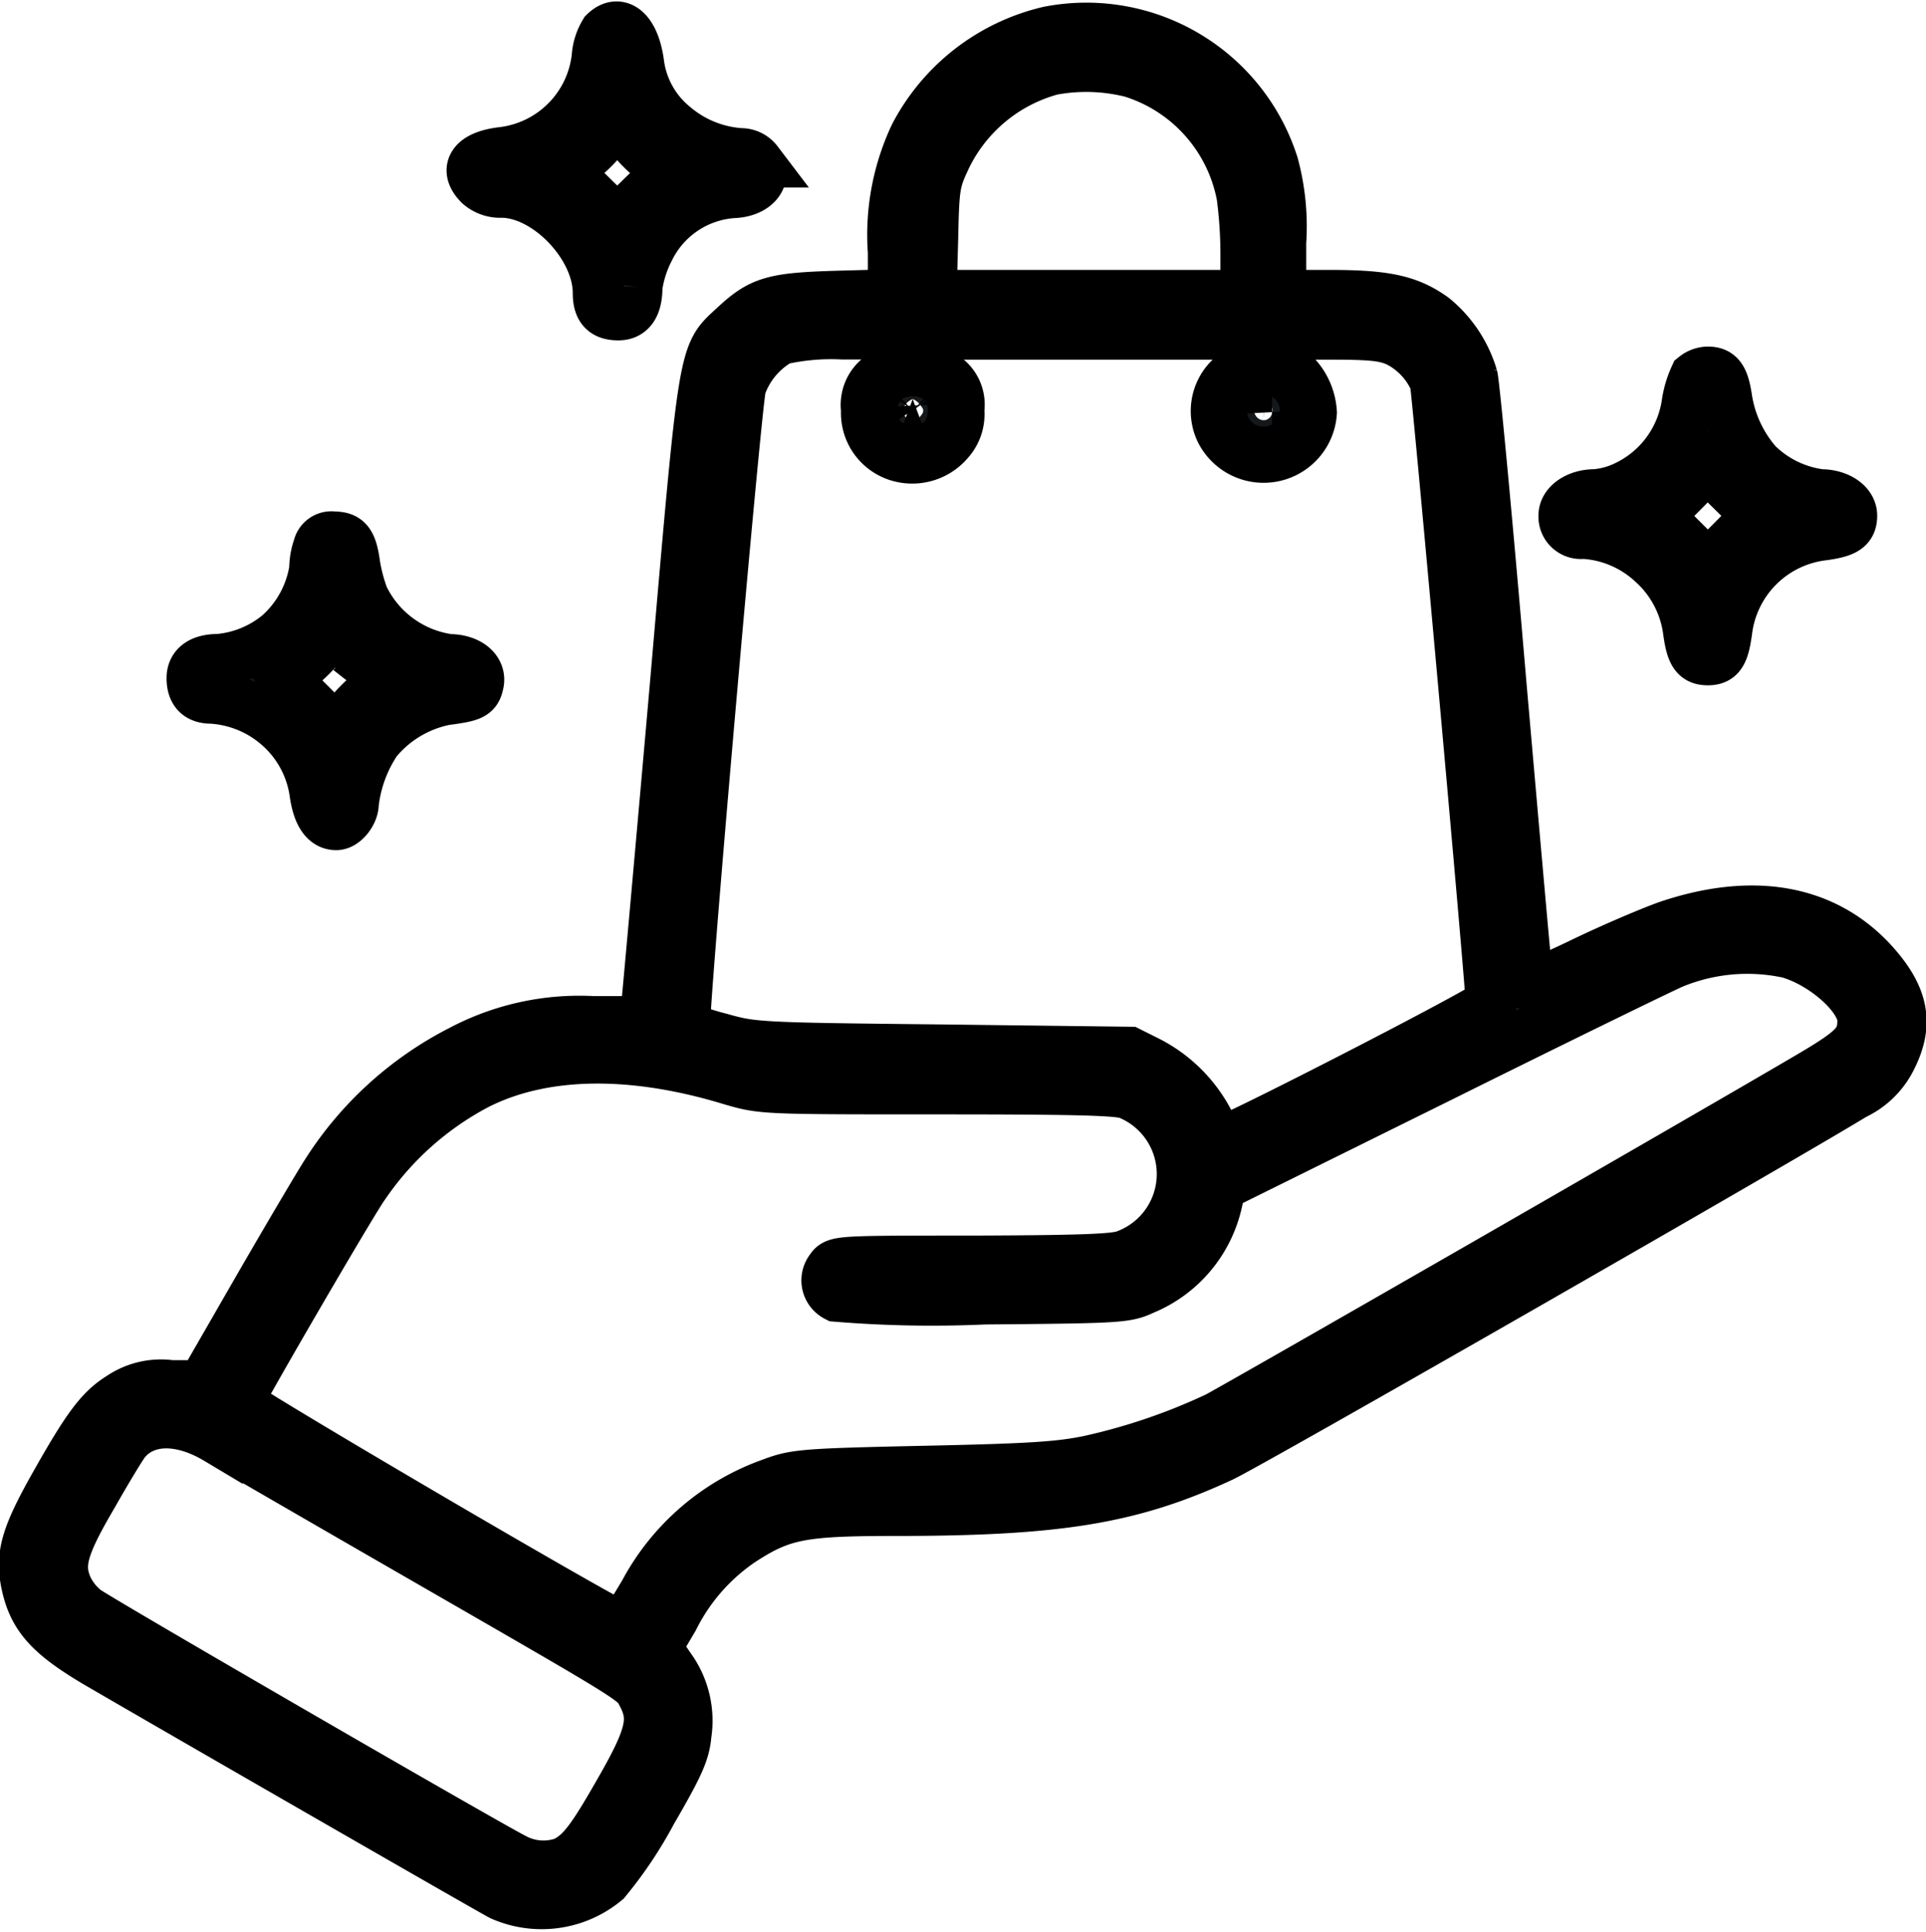 <svg xmlns="http://www.w3.org/2000/svg" width="93.818" height="94.132" viewBox="0 0 93.818 94.132">
  <g id="shopping-bag-_3_" transform="translate(-10.051 502.394)">
    <path id="Path_50" data-name="Path 50" d="M134.528-500.8a2.626,2.626,0,0,0-.373,1.195,5.276,5.276,0,0,1-4.629,4.648c-1.419.168-1.848.8-1.1,1.549a1.523,1.523,0,0,0,1.083.373c2.221.019,4.7,2.613,4.7,4.909,0,.747.28,1.064.971,1.064.6,0,.9-.448.9-1.363a5.752,5.752,0,0,1,.579-1.811,4.937,4.937,0,0,1,4.107-2.781c1.1-.037,1.68-.765,1.176-1.493a.991.991,0,0,0-.8-.392,5.6,5.6,0,0,1-3.267-1.325,4.753,4.753,0,0,1-1.717-3.1C135.947-500.836,135.237-501.489,134.528-500.8Zm2.707,6.421.467.261-1.288,1.251-1.288,1.269-1.269-1.251-1.251-1.232.691-.523a5.929,5.929,0,0,0,1.232-1.232l.523-.709.859.952A6.884,6.884,0,0,0,137.235-494.377Z" transform="translate(-95.009 0)" fill="#14181b" stroke="#000" stroke-width="2.5"/>
    <path id="Path_51" data-name="Path 51" d="M61.135-500.553a9.9,9.9,0,0,0-6.515,5.059,11.345,11.345,0,0,0-1.045,5.656v2.091l-2.744.075c-3.117.093-3.7.261-5,1.475-1.531,1.419-1.437.859-2.893,17.659-.728,8.288-1.363,15.326-1.4,15.643l-.093.56H38.959a12.291,12.291,0,0,0-6.384,1.381,16.837,16.837,0,0,0-6.608,5.992c-.373.579-1.885,3.136-3.36,5.693L19.919-434.6H18.388a3.492,3.492,0,0,0-2.445.56c-1.027.635-1.661,1.512-3.416,4.648-1.251,2.277-1.475,3.173-1.139,4.592.355,1.493,1.157,2.352,3.36,3.659,3.845,2.24,19.152,11.051,19.731,11.349a4.852,4.852,0,0,0,5.059-.709,20.044,20.044,0,0,0,2.259-3.379c1.325-2.277,1.587-2.893,1.661-3.733a4.375,4.375,0,0,0-.8-3.267L42-421.853l.84-1.419a9.883,9.883,0,0,1,3.341-3.808c1.96-1.269,2.931-1.456,7.485-1.456,7.915,0,11.48-.579,15.867-2.613,1.325-.6,27.366-15.531,30.838-17.659a3.793,3.793,0,0,0,1.811-1.792c.84-1.68.56-3.005-.971-4.667-2.333-2.5-5.749-3.117-9.875-1.736-.8.28-2.651,1.064-4.125,1.773-1.736.84-2.688,1.213-2.744,1.064-.037-.131-.616-6.7-1.307-14.6-.672-7.915-1.307-14.654-1.4-14.99a5.832,5.832,0,0,0-1.9-2.856c-1.195-.859-2.333-1.1-5.04-1.1H72.429V-490.3a11.484,11.484,0,0,0-.373-3.789A9.535,9.535,0,0,0,61.135-500.553Zm4.032,1.941a7.84,7.84,0,0,1,5.395,6.048,22.052,22.052,0,0,1,.187,2.912v1.941H55.4l.075-2.763c.056-2.632.093-2.8.653-3.995a8.068,8.068,0,0,1,5.152-4.256A9.1,9.1,0,0,1,65.167-498.611Zm-11.592,13.5a1.651,1.651,0,0,1-.653,1.381,1.682,1.682,0,0,0-.653,1.587,2.186,2.186,0,0,0,1.605,2.259,2.315,2.315,0,0,0,2.389-.747,1.954,1.954,0,0,0,.485-1.512,1.619,1.619,0,0,0-.653-1.568,1.514,1.514,0,0,1-.653-1.363v-.765H70.749v.691a1.718,1.718,0,0,1-.653,1.363,2.22,2.22,0,0,0-.56,2.688,2.326,2.326,0,0,0,4.387-.915,2.87,2.87,0,0,0-1.045-2.053c-.355-.224-.448-.448-.448-1.027v-.747h2.483c2,0,2.613.075,3.229.355a3.892,3.892,0,0,1,1.829,1.96c.093.28,2.725,29.438,2.725,30.278,0,.224-12.768,6.795-13.2,6.795-.093,0-.317-.392-.523-.9a6.859,6.859,0,0,0-2.987-3.024l-.933-.467-9.147-.112c-8.941-.093-9.184-.112-10.771-.56a14.3,14.3,0,0,1-1.736-.56c-.149-.149,2.483-30.315,2.725-31.211a4.217,4.217,0,0,1,1.941-2.3,11.1,11.1,0,0,1,3.043-.261h2.464Zm1.307,2.744c.205.224.187.336-.056.6-.3.28-.336.28-.635,0-.243-.261-.261-.373-.056-.6a.769.769,0,0,1,.373-.3A.769.769,0,0,1,54.882-482.371Zm17.136.336a.414.414,0,0,1-.429.392.47.47,0,0,1-.261-.84A.433.433,0,0,1,72.018-482.035ZM97.2-455.7c1.773.523,3.6,2.184,3.6,3.285,0,1.064-.373,1.456-2.595,2.763-5.973,3.509-27.888,16.091-28.859,16.595a29.674,29.674,0,0,1-6.253,2.128c-1.456.3-2.912.392-8.027.5-6.029.131-6.291.168-7.485.616a11.281,11.281,0,0,0-6.141,5.32c-.541.9-1.008,1.661-1.027,1.7-.131.149-18.854-10.827-18.8-11.013.093-.336,5.656-9.912,6.179-10.6a15.236,15.236,0,0,1,5.488-4.891c3.211-1.624,7.523-1.7,12.376-.224,1.531.448,1.549.448,10.136.448,6.813,0,8.736.056,9.221.243a4.225,4.225,0,0,1-.187,7.9c-.541.187-2.3.243-7.373.261-6.515,0-6.664,0-6.925.392a.862.862,0,0,0,.28,1.307,56.85,56.85,0,0,0,7.205.131c6.589-.056,6.888-.075,7.728-.467a6.01,6.01,0,0,0,3.547-4.107l.224-.952,10.752-5.32c5.9-2.931,10.995-5.413,11.294-5.525A9.515,9.515,0,0,1,97.2-455.7Zm-76.572,23.67c.616.355,5.152,2.987,10.08,5.824,10.584,6.1,10.267,5.9,10.659,6.664.616,1.176.411,2.035-1.12,4.7-1.363,2.389-1.848,3.024-2.669,3.453a3.039,3.039,0,0,1-2.52-.187c-1.493-.765-20.235-11.611-20.851-12.078a3.118,3.118,0,0,1-.9-1.139c-.467-1.1-.243-1.96,1.251-4.5.728-1.288,1.437-2.445,1.568-2.595C17.063-433.053,18.817-433.109,20.628-432.026Z" transform="translate(0 -0.283)" fill="#14181b" stroke="#000" stroke-width="2.5"/>
    <path id="Path_52" data-name="Path 52" d="M419.384-410.776a4.74,4.74,0,0,0-.392,1.344,5.327,5.327,0,0,1-3.1,4.051,4.178,4.178,0,0,1-1.4.355c-.821,0-1.493.448-1.493,1.008a.818.818,0,0,0,.933.859,5.392,5.392,0,0,1,3.36,1.419,5.416,5.416,0,0,1,1.773,3.341c.149,1.1.355,1.4.933,1.4s.765-.3.915-1.4a5.373,5.373,0,0,1,4.723-4.685c1.064-.149,1.363-.355,1.363-.933,0-.56-.653-1.008-1.493-1.008a5.379,5.379,0,0,1-3.117-1.512,6.277,6.277,0,0,1-1.475-3.155C420.765-410.7,420.56-411,420-411A1.019,1.019,0,0,0,419.384-410.776Zm1.829,7.989L420-401.573l-1.213-1.213L417.573-404l1.213-1.213,1.195-1.213,1.232,1.213,1.213,1.195Z" transform="translate(-326.758 -73.26)" fill="#14181b" stroke="#000" stroke-width="2.5"/>
    <path id="Path_53" data-name="Path 53" d="M61.16-367.515a3.288,3.288,0,0,0-.187,1.083,5.394,5.394,0,0,1-1.717,3.173,5.332,5.332,0,0,1-2.987,1.232c-.821,0-1.269.317-1.269.9,0,.653.3.971.933.971a5.45,5.45,0,0,1,3.3,1.363,5.338,5.338,0,0,1,1.755,3.267c.149,1.027.5,1.531,1.027,1.531.373,0,.821-.56.821-1.008a6.9,6.9,0,0,1,1.12-3.061,5.819,5.819,0,0,1,3.36-2.016c1.307-.168,1.493-.261,1.605-.765.168-.653-.467-1.176-1.4-1.176a5.477,5.477,0,0,1-4.2-3.061,8.494,8.494,0,0,1-.411-1.549c-.149-1.1-.355-1.363-1.027-1.363A.635.635,0,0,0,61.16-367.515Zm2.595,5.88.765.6-.747.579a7.074,7.074,0,0,0-1.232,1.251l-.485.691-1.288-1.307a16.725,16.725,0,0,1-1.251-1.363,7.789,7.789,0,0,0,1.923-1.773l.5-.747.541.728A7.815,7.815,0,0,0,63.755-361.635Z" transform="translate(-35.585 -108.233)" fill="#14181b" stroke="#000" stroke-width="2.5"/>
  </g>
</svg>
